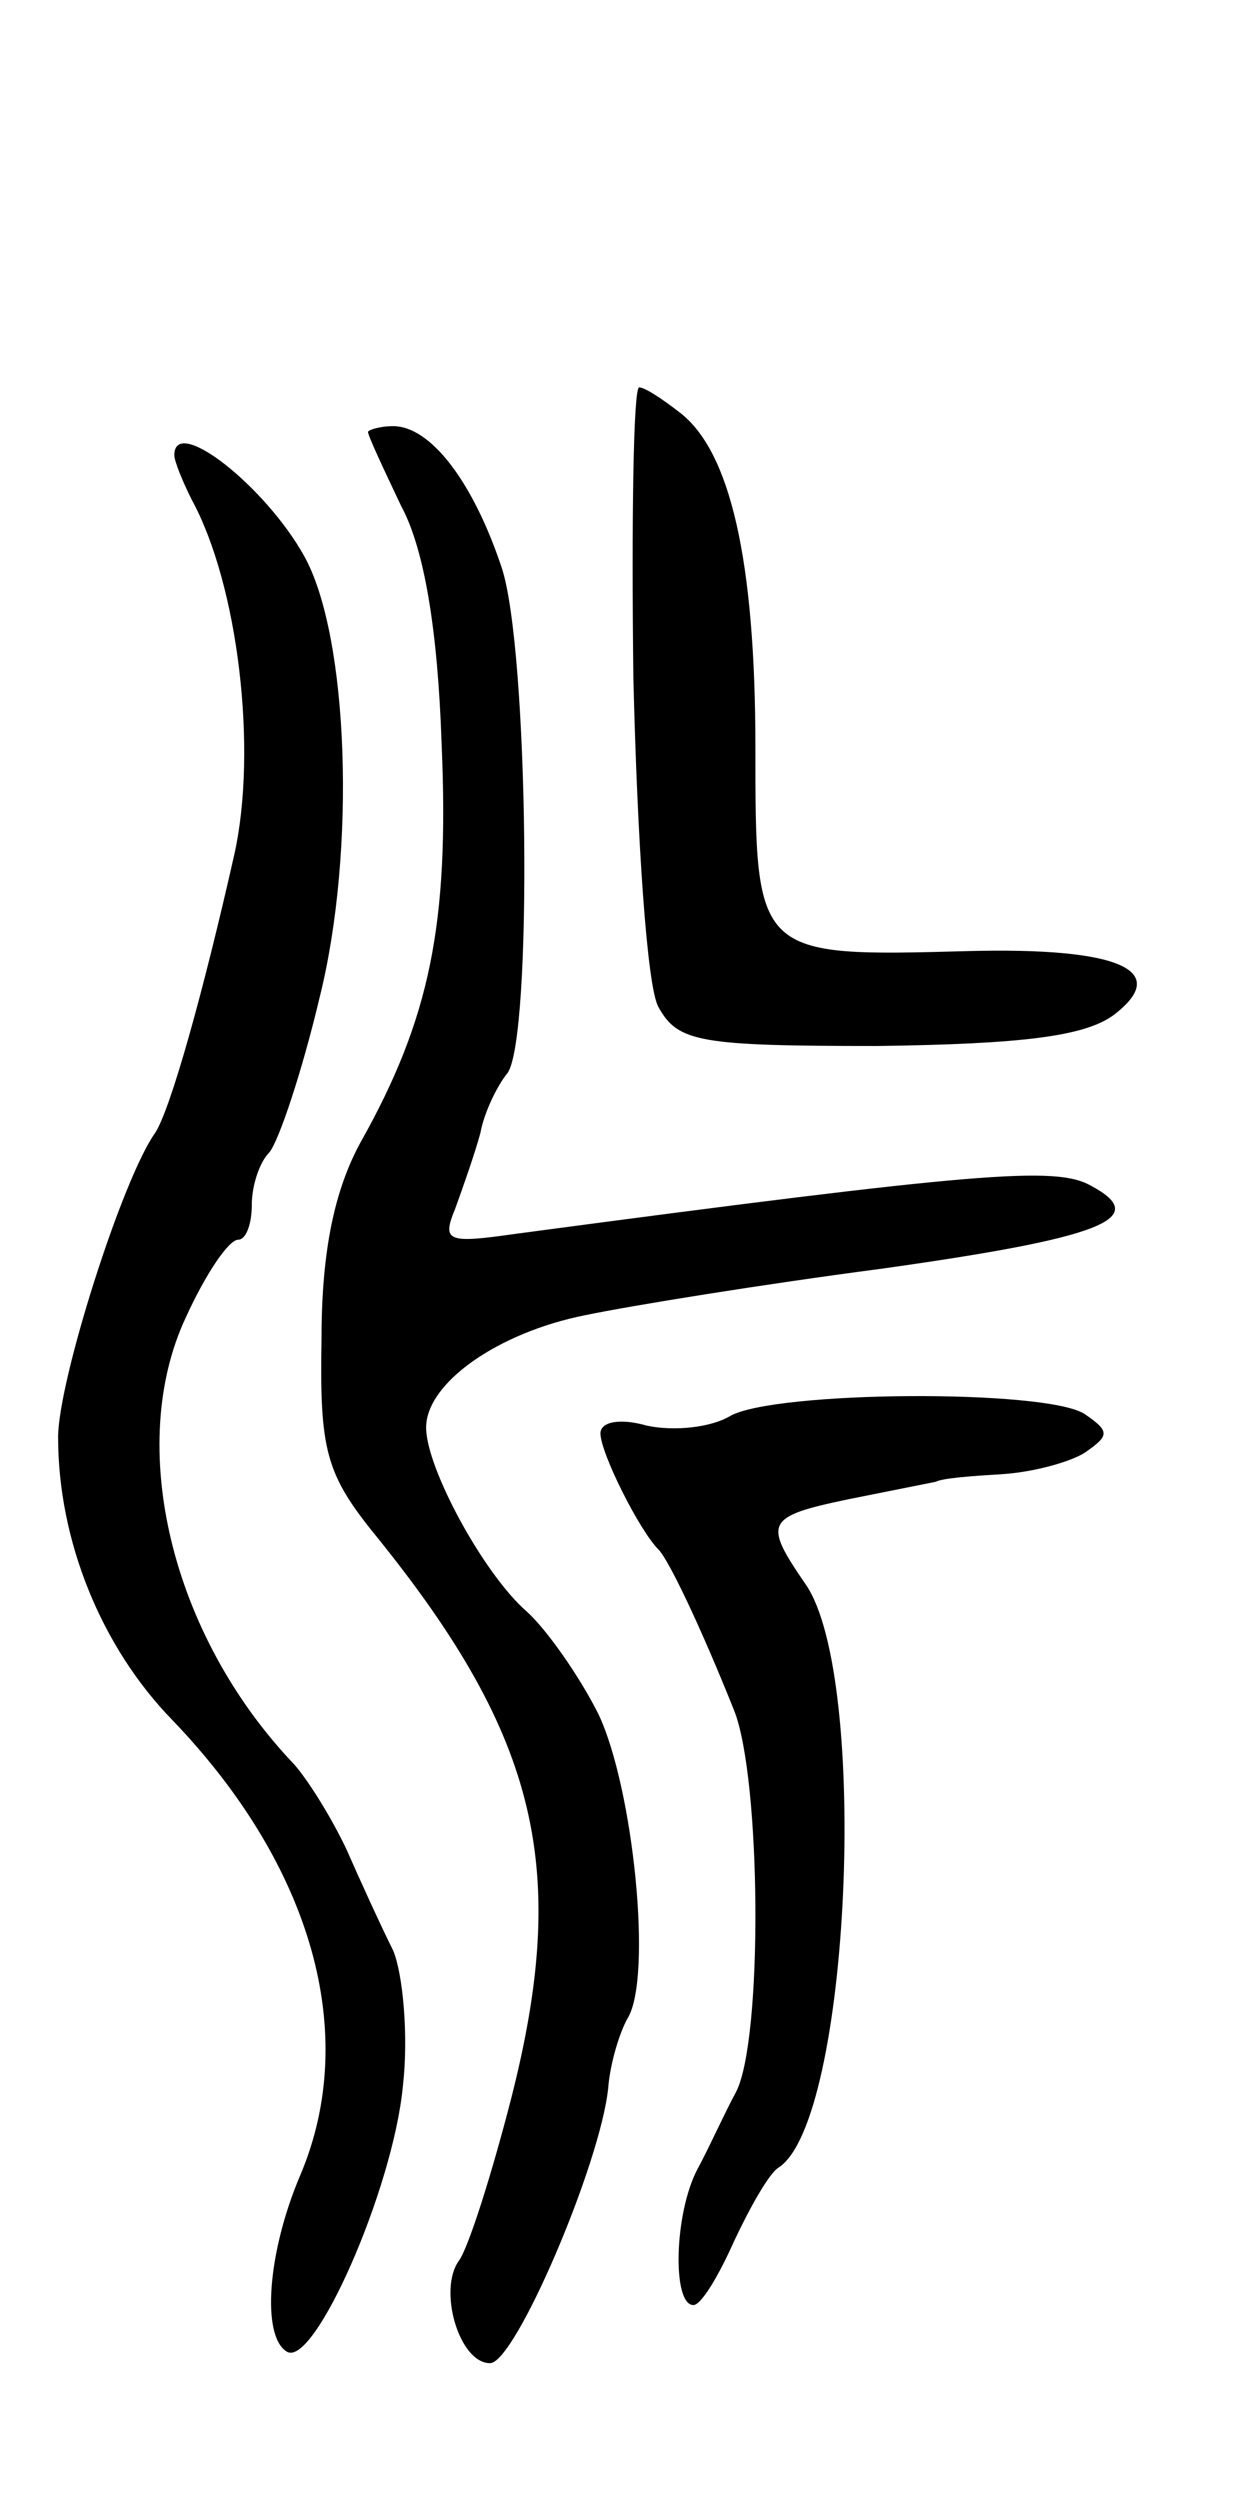 <svg version="1.0" xmlns="http://www.w3.org/2000/svg"
 width="65pt" height="129pt" viewBox="0 0 65 129"
 preserveAspectRatio="xMidYMid meet">
<g transform="translate(0,129) scale(0.1,-0.1)"
fill="#000000" stroke="none">
<path d="M327 940 c2 -83 7 -160 13 -170 10 -18 21 -20 113 -20 75 1 107 5
122 16 30 23 3 35 -75 33 -110 -3 -110 -3 -110 105 0 97 -13 153 -39 173 -9 7
-18 13 -21 13 -3 0 -4 -68 -3 -150z"/>
<path d="M190 1067 c0 -2 8 -19 17 -38 12 -22 19 -64 21 -123 4 -93 -6 -142
-42 -206 -13 -24 -20 -55 -20 -101 -1 -58 2 -70 29 -103 83 -103 99 -171 69
-289 -10 -39 -22 -77 -27 -84 -11 -15 0 -53 16 -53 13 0 57 103 61 142 1 13 6
29 10 36 13 21 3 119 -15 157 -10 20 -27 44 -37 53 -22 19 -52 74 -52 95 0 23
37 49 82 58 24 5 92 16 153 24 114 16 140 26 108 43 -18 10 -57 7 -297 -25
-35 -5 -38 -4 -31 13 4 11 10 28 13 39 2 11 9 25 14 31 13 18 11 219 -3 261
-15 45 -37 73 -56 73 -7 0 -13 -2 -13 -3z"/>
<path d="M90 1055 c0 -3 4 -13 9 -23 24 -44 34 -129 22 -183 -16 -71 -33 -132
-41 -144 -17 -24 -50 -128 -50 -157 0 -53 22 -108 59 -146 72 -75 97 -162 66
-235 -17 -40 -20 -83 -7 -91 14 -9 55 84 60 137 3 26 0 58 -5 70 -6 12 -17 36
-24 52 -8 17 -20 36 -27 44 -64 67 -87 165 -56 231 10 22 22 40 27 40 4 0 7 8
7 18 0 10 4 22 9 27 5 6 17 42 26 80 19 76 15 187 -8 228 -20 36 -67 73 -67
52z"/>
<path d="M377 559 c-10 -6 -29 -8 -43 -5 -14 4 -24 2 -24 -4 0 -10 20 -50 30
-60 5 -5 21 -38 39 -83 14 -35 15 -170 1 -197 -6 -11 -14 -29 -20 -40 -12 -23
-13 -70 -2 -70 4 0 13 15 21 33 8 17 18 35 23 38 37 24 47 253 14 301 -22 32
-21 35 22 44 20 4 40 8 45 9 4 2 19 3 35 4 15 1 34 6 42 11 13 9 13 11 0 20
-20 13 -160 12 -183 -1z"/>
</g>
</svg>
